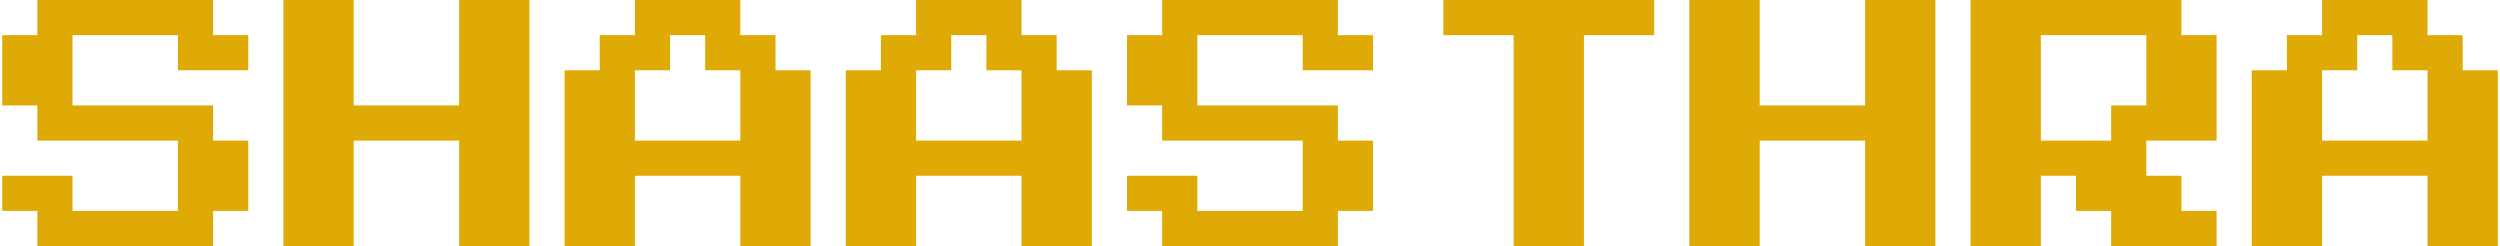<svg width="569" height="56" viewBox="0 0 569 56" fill="none" xmlns="http://www.w3.org/2000/svg">
<path d="M8.5 56V48H0.5V40H16.5V48H40.5V32H8.5V24H0.5V8H8.5V0H48.5V8H56.5V16H40.5V8H16.5V24H48.5V32H56.5V48H48.5V56H8.5ZM64.5 56V0H80.5V24H104.5V0H120.5V56H104.5V32H80.5V56H64.5ZM128.5 56V16H136.5V8H144.5V0H168.5V8H176.5V16H184.5V56H168.5V40H144.5V56H128.5ZM144.5 32H168.5V16H160.5V8H152.5V16H144.5V32ZM192.5 56V16H200.5V8H208.5V0H232.5V8H240.5V16H248.5V56H232.5V40H208.5V56H192.5ZM208.5 32H232.5V16H224.5V8H216.5V16H208.5V32ZM264.5 56V48H256.5V40H272.5V48H296.5V32H264.5V24H256.5V8H264.5V0H304.5V8H312.5V16H296.5V8H272.5V24H304.5V32H312.5V48H304.5V56H264.5ZM344.5 56V8H328.5V0H376.5V8H360.5V56H344.5ZM384.5 56V0H400.5V24H424.5V0H440.5V56H424.5V32H400.5V56H384.5ZM448.5 56V0H496.5V8H504.5V32H488.5V40H496.5V48H504.5V56H480.5V48H472.5V40H464.5V56H448.5ZM464.5 32H480.5V24H488.5V8H464.5V32ZM512.5 56V16H520.5V8H528.5V0H552.5V8H560.5V16H568.5V56H552.5V40H528.5V56H512.5ZM528.5 32H552.5V16H544.5V8H536.5V16H528.5V32Z" fill="#DFAA05"/>
</svg>
